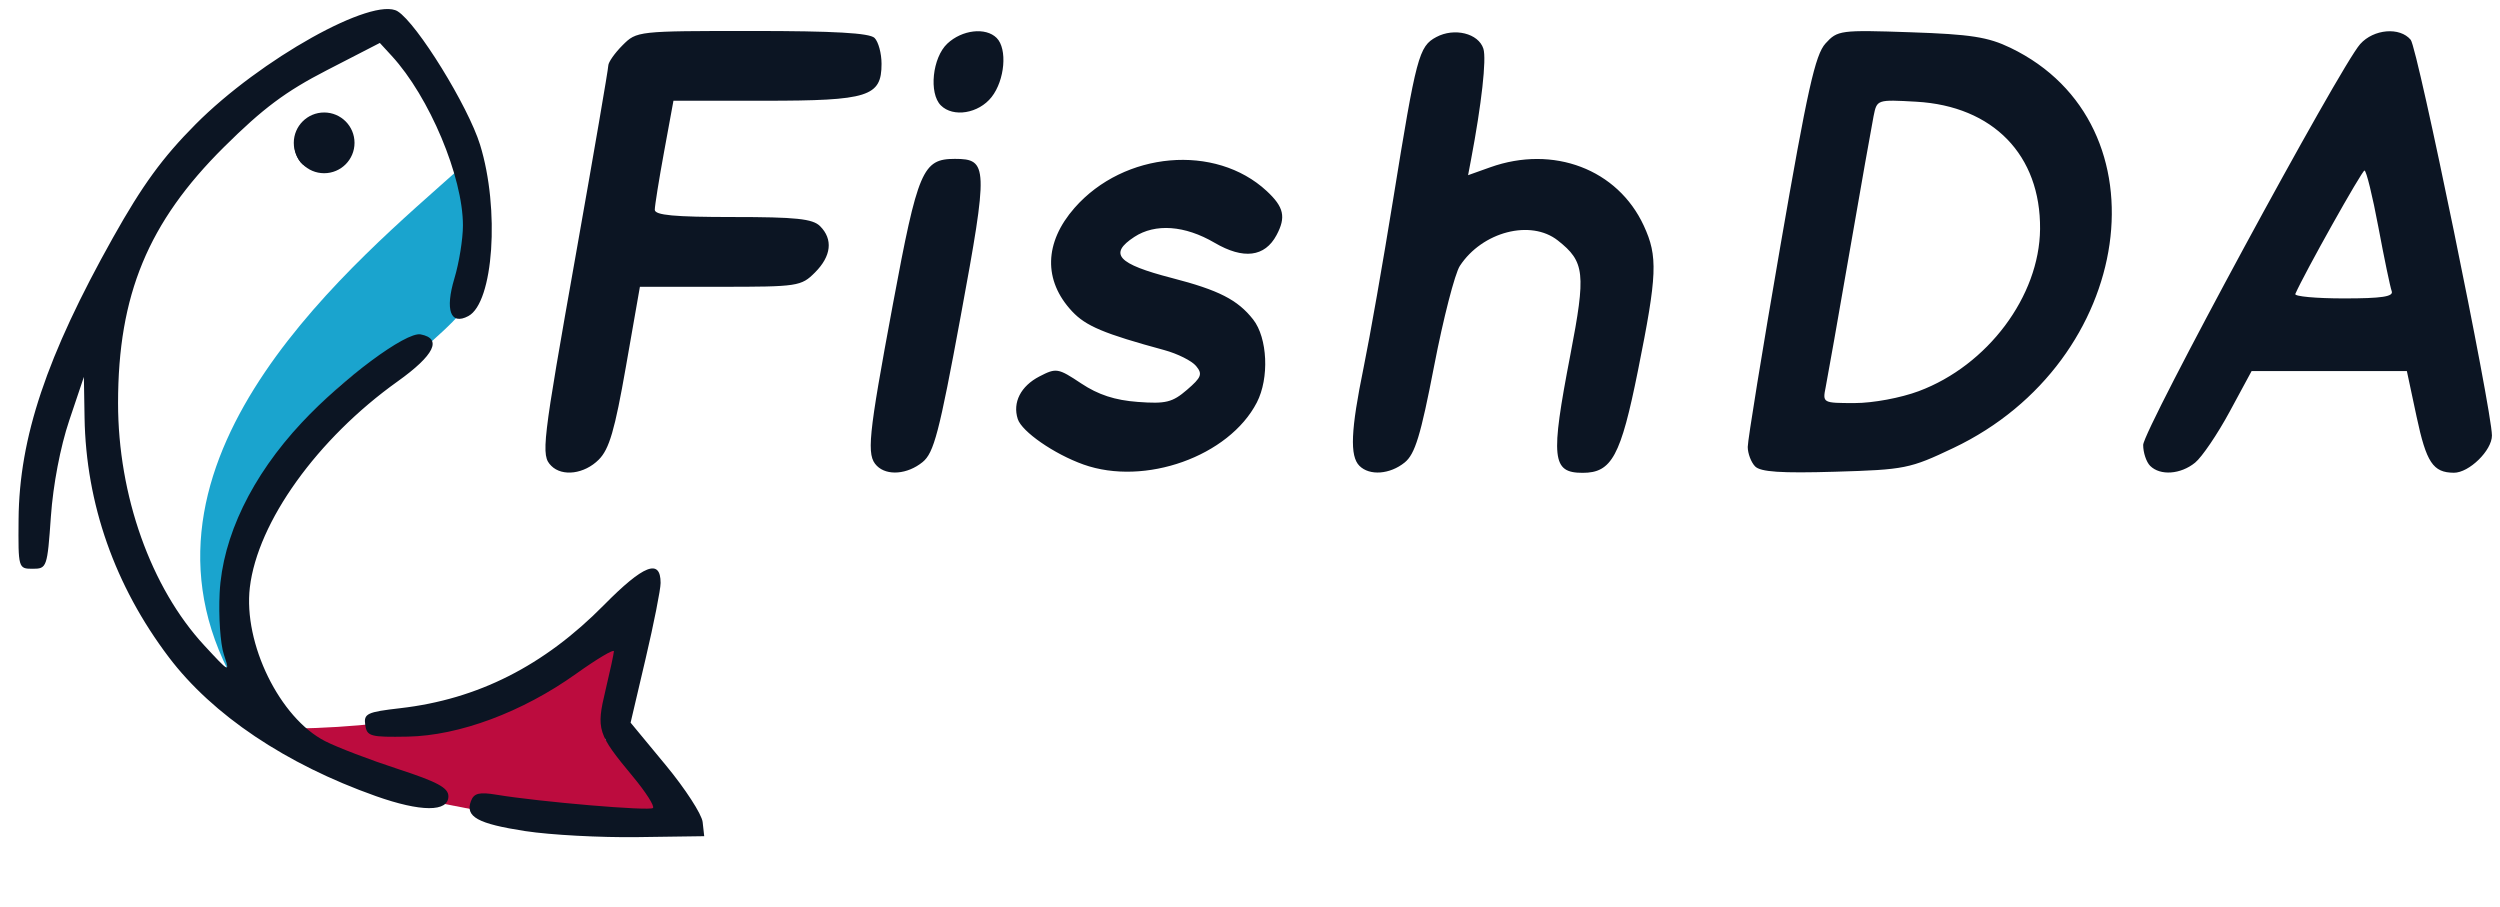 <?xml version="1.0" encoding="UTF-8" standalone="no"?>
<!-- Created with Inkscape (http://www.inkscape.org/) -->

<svg
   xmlns:dc="http://purl.org/dc/elements/1.1/"
   xmlns:cc="http://creativecommons.org/ns#"
   xmlns:rdf="http://www.w3.org/1999/02/22-rdf-syntax-ns#"
   xmlns:svg="http://www.w3.org/2000/svg"
   xmlns="http://www.w3.org/2000/svg"
   xmlns:sodipodi="http://sodipodi.sourceforge.net/DTD/sodipodi-0.dtd"
   xmlns:inkscape="http://www.inkscape.org/namespaces/inkscape"
   version="1.1"
   id="svg3328"
   width="573.333"
   height="208"
   viewBox="0 0 573.333 208"
   sodipodi:docname="logo1.svg"
   inkscape:version="0.92.2 2405546, 2018-03-11">
  <defs
     id="defs3332" />
  <sodipodi:namedview
     pagecolor="#ffffff"
     bordercolor="#666666"
     borderopacity="1"
     objecttolerance="10"
     gridtolerance="10"
     guidetolerance="10"
     inkscape:pageopacity="0"
     inkscape:pageshadow="2"
     inkscape:window-width="1366"
     inkscape:window-height="709"
     id="namedview3330"
     showgrid="false"
     inkscape:zoom="1.0914934"
     inkscape:cx="74.089834"
     inkscape:cy="140.78759"
     inkscape:window-x="0"
     inkscape:window-y="0"
     inkscape:window-maximized="1"
     inkscape:current-layer="svg3328"
     inkscape:measure-start="0,0"
     inkscape:measure-end="0,0" />
  <g
     id="g4021"
     transform="translate(-3.665,14.826)">
    <path
       sodipodi:nodetypes="ccccc"
       inkscape:connector-curvature="0"
       id="path3997"
       d="M 55.932,138.844 C 31.054,89.075 85.668,44.798 109.217,23.691 c 3.698,10.351 1.396,22.086 -0.324,33.687 -1.205,1.628 -5.738,5.722 -8.618,8.188 C 90.127,60.203 48.814,96.823 55.932,138.844 Z"
       style="fill:#1aa4ce;fill-opacity:1;stroke:none;stroke-width:1px;stroke-linecap:butt;stroke-linejoin:miter;stroke-opacity:1" />
    <path
       sodipodi:nodetypes="ccccccc"
       inkscape:connector-curvature="0"
       id="path4001"
       d="m 71.48,152.262 c 25.059,-0.496 53.547,-4.734 75.311,-23.241 l -4.373,25.598 14.9,16.836 -44.215,-0.449 -8.098,-1.577 z"
       style="fill:#bc0c3e;fill-opacity:1;stroke:none;stroke-width:0.981px;stroke-linecap:butt;stroke-linejoin:miter;stroke-opacity:1" />
    <path
       inkscape:connector-curvature="0"
       id="path3338"
       d="m 124.191,175.783 c -10.994,-1.692 -13.902,-3.301 -12.513,-6.92 0.687,-1.792 1.899,-2.089 5.844,-1.434 9.913,1.645 35.148,3.788 35.888,3.048 0.417,-0.417 -1.629,-3.633 -4.548,-7.146 -8.181,-9.845 -8.494,-10.824 -6.342,-19.836 1.036,-4.336 1.904,-8.365 1.93,-8.952 0.026,-0.587 -3.888,1.741 -8.698,5.173 -12.288,8.768 -26.788,14.176 -38.588,14.391 -8.591,0.156 -9.366,-0.058 -9.741,-2.691 -0.368,-2.584 0.405,-2.954 8,-3.824 17.82,-2.042 33.008,-9.729 46.747,-23.66 9.104,-9.231 12.994,-10.745 12.994,-5.056 0,1.476 -1.548,9.287 -3.441,17.357 l -3.441,14.673 8.079,9.766 c 4.443,5.372 8.242,11.23 8.441,13.018 l 0.362,3.252 -15.333,0.213 c -8.433,0.117 -19.971,-0.501 -25.64,-1.374 z M 89.832,167.737 c -20.611,-7.303 -37.419,-18.585 -47.461,-31.857 -12.375,-16.355 -18.986,-35.16 -19.314,-54.935 l -0.155,-9.333 -3.362,10 c -2.033,6.045 -3.694,14.746 -4.202,22 -0.818,11.687 -0.926,12 -4.173,12 -3.301,0 -3.332,-0.108 -3.239,-11.333 0.156,-18.752 6.412,-37.423 21.644,-64.591 6.77,-12.074 11.349,-18.36 18.939,-26 14.836,-14.932 40.751,-29.417 46.361,-25.914 4.446,2.776 16.159,21.748 18.894,30.602 4.555,14.748 3.084,36.194 -2.694,39.286 -4.08,2.183 -5.384,-1.366 -3.186,-8.669 1.071,-3.559 1.948,-9.013 1.948,-12.119 0,-11.161 -7.707,-29.511 -16.335,-38.89 L 90.773,-4.979 78.636,1.271 c -9.485,4.884 -14.643,8.736 -23.606,17.628 -17.397,17.26 -24.291,33.923 -24.291,58.711 0,21.173 7.519,42.324 19.752,55.56 5.853,6.333 5.928,6.367 4.503,2.069 -0.797,-2.404 -1.228,-8.748 -0.958,-14.097 0.65,-12.878 7.354,-26.777 18.837,-39.051 9.566,-10.226 23.914,-20.876 27.257,-20.233 5.016,0.966 3.15,4.772 -5.294,10.797 -18.398,13.129 -32.095,32.227 -33.872,47.229 -1.523,12.856 6.852,29.951 17.278,35.27 2.8,1.429 10.303,4.296 16.674,6.373 9.068,2.956 11.583,4.315 11.583,6.263 0,3.643 -6.292,3.624 -16.667,-0.052 z M 130.098,92.011 c -2.416,-2.416 -2.17,-4.525 5.733,-49.067 4.033,-22.732 7.333,-41.958 7.333,-42.726 0,-0.767 1.473,-2.868 3.273,-4.668 3.255,-3.255 3.417,-3.273 29.733,-3.273 18.803,0 26.924,0.463 28.061,1.6 0.88,0.88 1.6,3.546 1.6,5.924 0,7.535 -2.975,8.476 -26.825,8.476 h -20.898 l -2.141,11.667 c -1.178,6.417 -2.14,12.417 -2.139,13.333 0.003,1.25 4.474,1.667 17.907,1.667 14.499,0 18.303,0.399 20,2.095 3.012,3.012 2.585,6.87 -1.177,10.632 -3.159,3.159 -3.913,3.273 -21.708,3.273 h -18.435 l -3.207,18.309 c -2.556,14.591 -3.821,18.923 -6.231,21.333 -3.295,3.295 -8.348,3.956 -10.879,1.425 z m 74.667,0 c -2.432,-2.432 -2.036,-6.427 3.674,-37.079 5.731,-30.767 6.821,-33.321 14.219,-33.321 7.6,0 7.665,1.746 1.337,36.03 -4.953,26.833 -6.146,31.398 -8.763,33.517 -3.47,2.81 -8.131,3.19 -10.467,0.853 z m 47.357,-0.316 c -6.699,-2.39 -14.112,-7.522 -15.049,-10.417 -1.23,-3.804 0.679,-7.557 4.974,-9.778 3.853,-1.993 4.265,-1.924 9.572,1.607 3.909,2.6 7.737,3.852 12.972,4.24 6.439,0.477 7.94,0.109 11.29,-2.773 3.327,-2.862 3.616,-3.622 2.082,-5.47 -0.98,-1.181 -4.26,-2.821 -7.29,-3.645 -13.854,-3.768 -17.976,-5.5 -21.143,-8.883 -6.616,-7.068 -6.405,-15.789 0.574,-23.738 11.36,-12.939 32.298,-14.77 44.06,-3.854 3.954,3.669 4.467,5.974 2.252,10.113 -2.69,5.026 -7.59,5.628 -14.216,1.745 -6.81,-3.991 -13.593,-4.482 -18.4,-1.332 -5.953,3.901 -3.852,6.193 8.638,9.424 10.733,2.777 15.057,4.984 18.608,9.498 3.326,4.228 3.739,13.467 0.853,19.048 -6.382,12.341 -25.691,19.241 -39.778,14.215 z m 63.31,0.316 c -2.249,-2.249 -1.998,-8.168 0.961,-22.587 1.408,-6.864 4.451,-24.18 6.761,-38.48 5.32,-32.931 5.905,-35.136 9.898,-37.273 4.146,-2.219 9.684,-0.849 10.801,2.672 0.743,2.341 -0.406,12.653 -2.838,25.47 l -0.671,3.536 5.077,-1.811 c 14.482,-5.165 29.246,0.454 35.224,13.405 3.253,7.047 3.084,11.212 -1.343,33.224 -3.949,19.633 -6.01,23.442 -12.684,23.442 -7.059,0 -7.4,-3.269 -2.825,-27.035 3.61,-18.752 3.324,-21.374 -2.861,-26.25 -6.217,-4.9 -17.334,-2.017 -22.475,5.829 -1.143,1.745 -3.798,12.068 -5.898,22.939 -3.087,15.978 -4.382,20.221 -6.754,22.142 -3.385,2.741 -8.058,3.091 -10.372,0.776 z m 90.733,0.12 c -0.917,-0.946 -1.675,-2.95 -1.686,-4.454 -0.011,-1.503 3.356,-22.233 7.482,-46.067 6.214,-35.896 7.991,-43.871 10.353,-46.468 2.762,-3.037 3.371,-3.117 19.518,-2.569 13.788,0.468 17.743,1.084 22.897,3.566 36.368,17.515 28.597,71.979 -13.094,91.778 -9.997,4.748 -11.089,4.967 -27.11,5.44 -12.419,0.367 -17.12,0.053 -18.36,-1.227 z m 37.552,-17.259 c 15.784,-5.906 27.657,-21.774 27.802,-37.16 0.16,-16.968 -10.771,-28.215 -28.391,-29.211 -9.009,-0.509 -9.023,-0.504 -9.789,3.3 -0.422,2.095 -2.9,16.109 -5.507,31.143 -2.607,15.033 -5.071,28.983 -5.476,31 -0.732,3.647 -0.698,3.667 6.653,3.667 4.189,0 10.559,-1.186 14.708,-2.738 z m 53.048,17.138 c -0.88,-0.88 -1.6,-3.038 -1.6,-4.794 0,-3.374 45.167,-86.805 49.773,-91.939 3.106,-3.462 9.1,-3.964 11.584,-0.971 1.582,1.906 18.59,84.761 18.626,90.739 0.021,3.417 -5.25,8.573 -8.736,8.545 -4.775,-0.038 -6.303,-2.336 -8.543,-12.848 l -2.23,-10.465 H 537.835 520.03 l -5.045,9.333 c -2.775,5.133 -6.336,10.383 -7.913,11.667 -3.322,2.703 -8.004,3.036 -10.306,0.733 z m 55.397,-40.067 c -0.342,-0.917 -1.716,-7.517 -3.054,-14.667 -1.338,-7.15 -2.772,-12.997 -3.188,-12.993 -0.589,0.005 -13.816,23.604 -15.867,28.307 -0.244,0.561 4.77,1.02 11.143,1.02 8.712,0 11.433,-0.414 10.966,-1.667 z M 72.622,22.426 c -2.841,-3.423 -1.258,-9.27 2.905,-10.725 3.065,-1.072 4.191,-0.797 6.601,1.613 2.41,2.41 2.685,3.536 1.614,6.601 -0.977,2.794 -2.289,3.793 -5.381,4.097 -2.423,0.238 -4.762,-0.408 -5.739,-1.586 z M 219.432,9.344 c -2.789,-2.789 -1.932,-10.957 1.486,-14.168 3.386,-3.181 8.81,-3.804 11.314,-1.299 2.498,2.498 1.882,9.682 -1.163,13.554 -2.973,3.78 -8.81,4.739 -11.637,1.913 z"
       style="fill:#0c1523;fill-opacity:1;stroke-width:1.333" />
  </g>
  <circle
     style="fill:#0c1523;fill-opacity:1;fill-rule:nonzero;stroke:none;stroke-width:13.228;stroke-linecap:round;stroke-linejoin:round;stroke-miterlimit:4;stroke-dasharray:none;stroke-opacity:1"
     id="path815"
     cx="74.339"
     cy="32.761"
     r="6.964" />
</svg>
